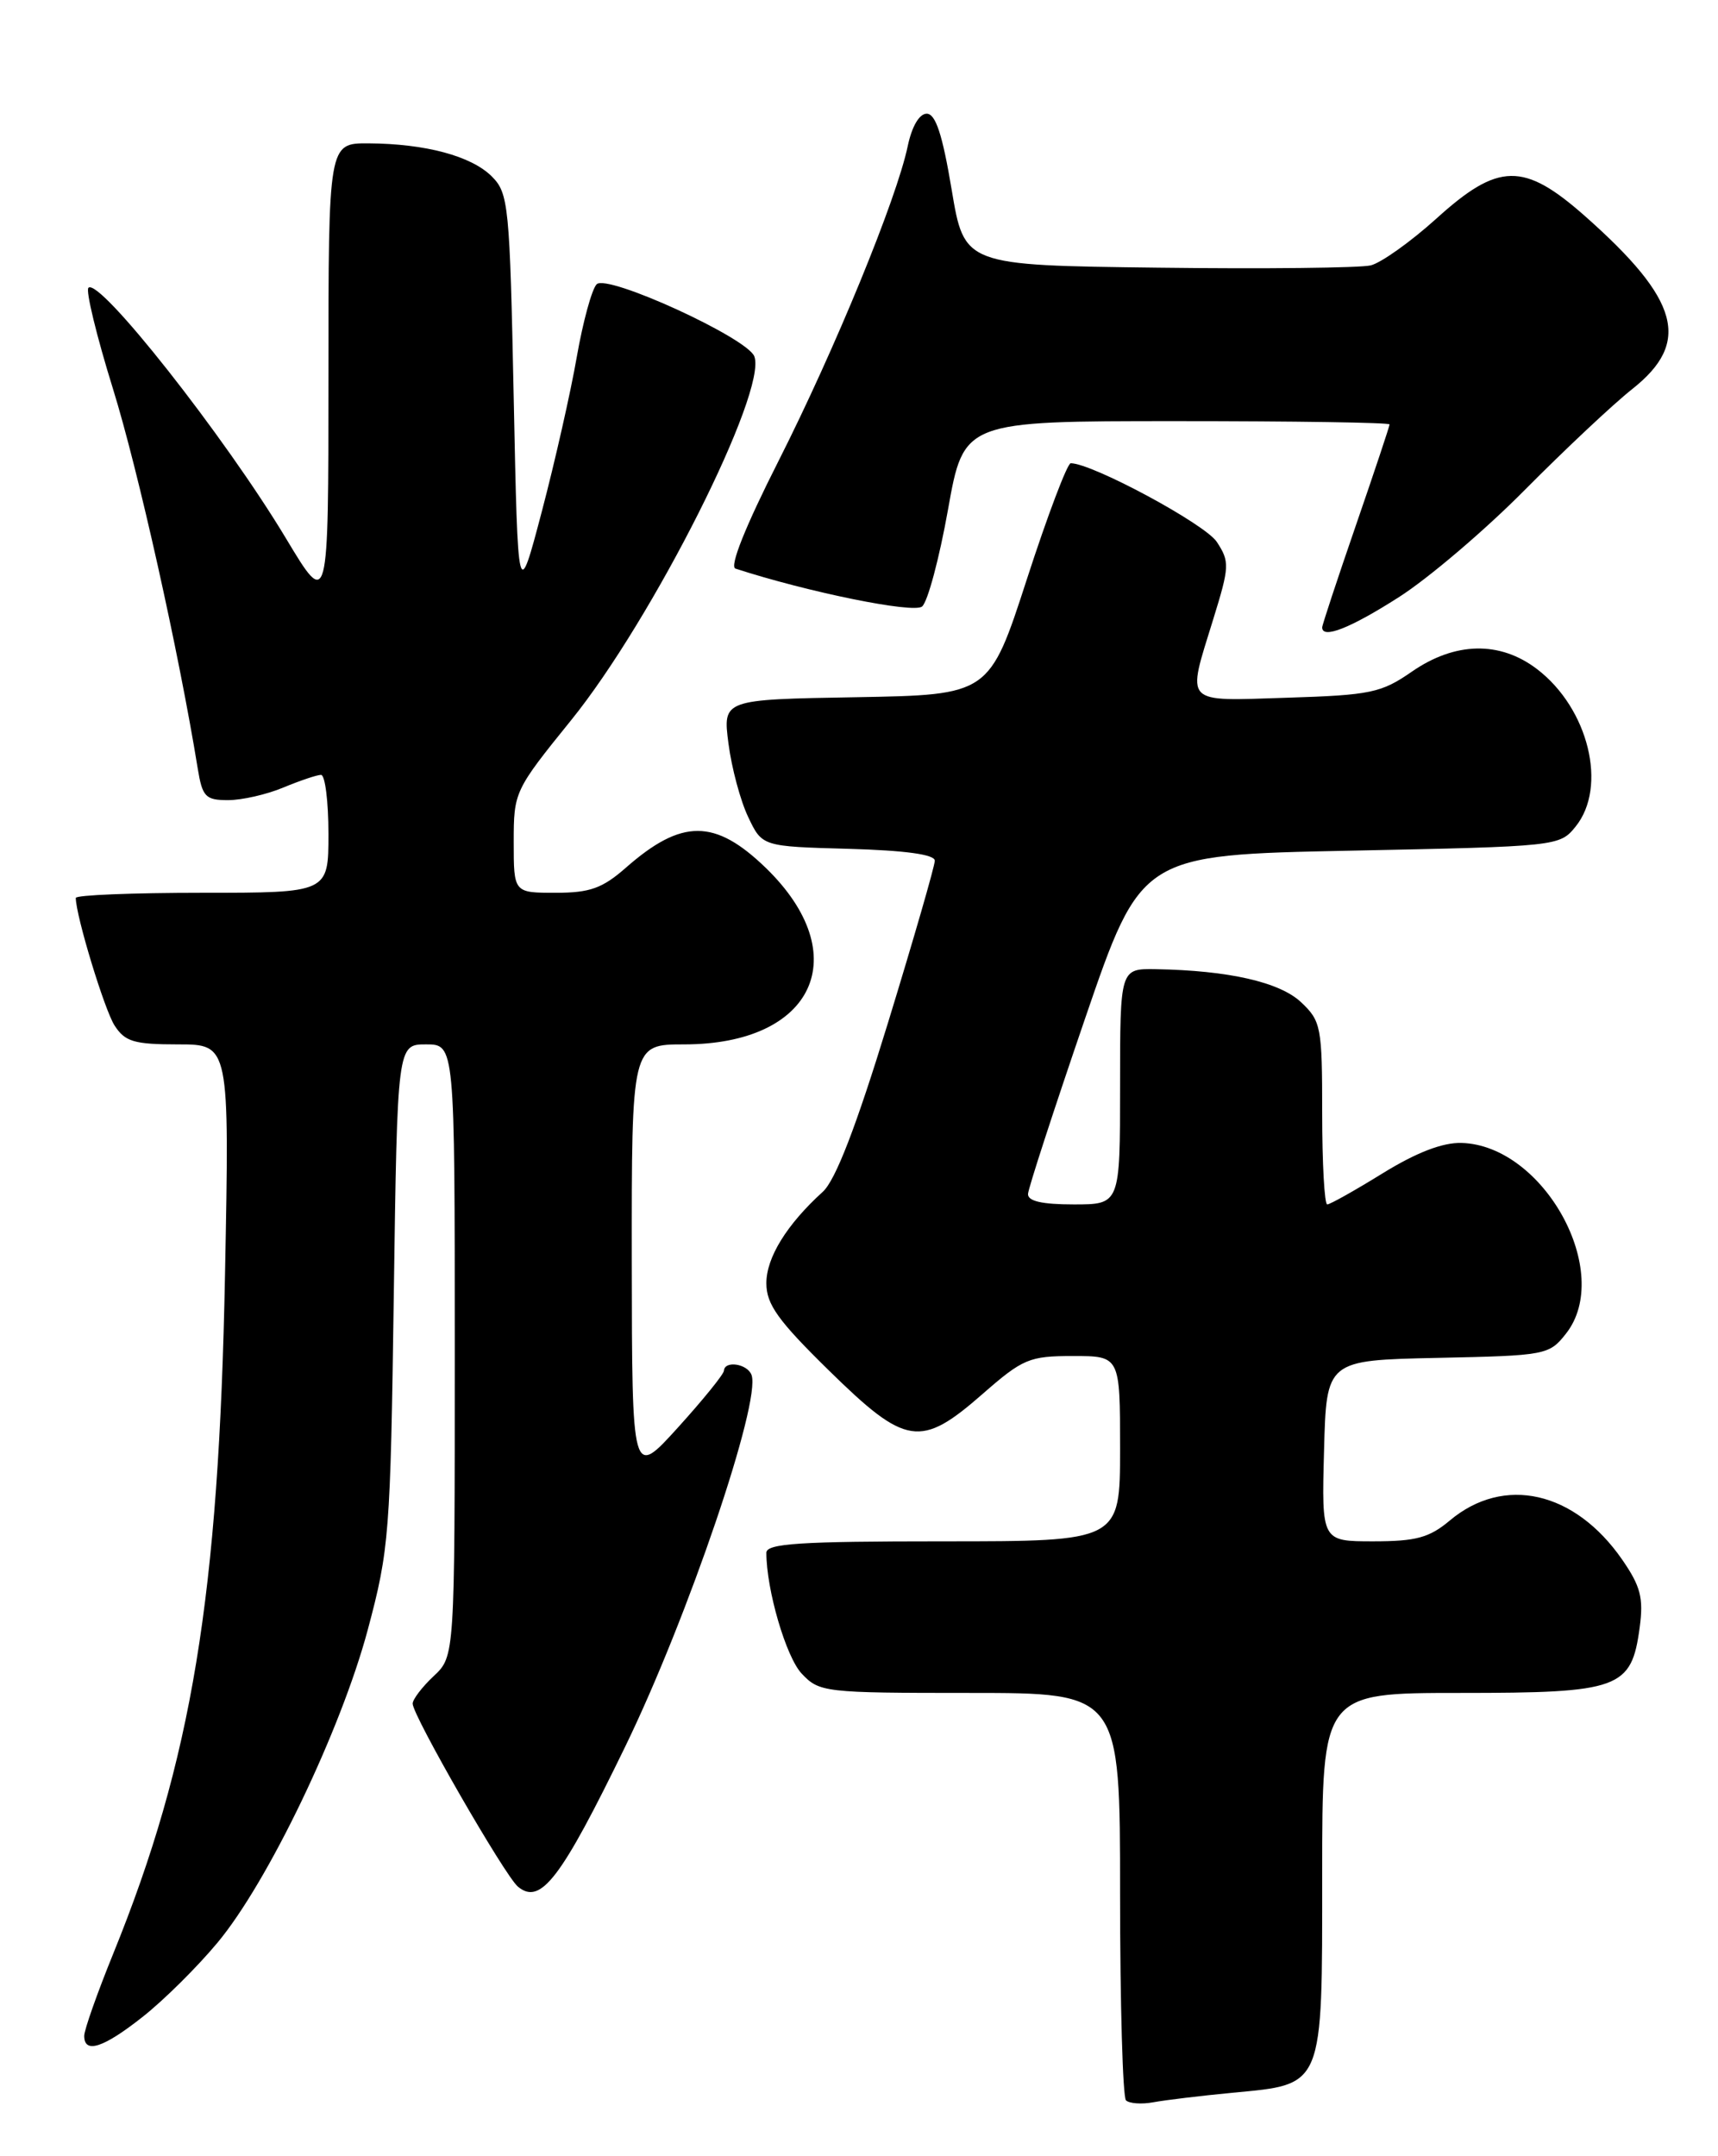 <?xml version="1.0" encoding="UTF-8" standalone="no"?>
<!DOCTYPE svg PUBLIC "-//W3C//DTD SVG 1.1//EN" "http://www.w3.org/Graphics/SVG/1.1/DTD/svg11.dtd" >
<svg xmlns="http://www.w3.org/2000/svg" xmlns:xlink="http://www.w3.org/1999/xlink" version="1.1" viewBox="0 0 204 256">
 <g >
 <path fill="currentColor"
d=" M 146.34 248.47 C 157.24 247.44 157.00 248.03 157.00 222.50 C 157.00 201.00 157.00 201.00 173.39 201.00 C 192.34 201.00 193.72 200.50 194.70 193.23 C 195.17 189.71 194.81 188.34 192.62 185.17 C 186.98 177.03 178.57 175.13 172.14 180.54 C 169.72 182.57 168.14 183.00 163.07 183.00 C 156.93 183.00 156.93 183.00 157.22 172.25 C 157.50 161.50 157.50 161.50 170.70 161.22 C 183.58 160.95 183.95 160.88 185.95 158.34 C 191.64 151.11 183.34 135.98 173.54 135.70 C 171.29 135.64 168.20 136.83 164.19 139.30 C 160.89 141.34 157.93 143.00 157.60 143.00 C 157.27 143.00 157.00 138.13 157.00 132.17 C 157.00 121.91 156.87 121.23 154.49 118.99 C 151.95 116.60 145.88 115.22 137.25 115.07 C 133.00 115.00 133.00 115.00 133.00 129.00 C 133.00 143.00 133.00 143.00 127.50 143.00 C 123.73 143.00 122.02 142.61 122.07 141.75 C 122.11 141.06 125.15 131.72 128.82 121.00 C 135.50 101.50 135.50 101.50 160.34 101.00 C 184.96 100.50 185.20 100.48 187.09 98.14 C 190.91 93.42 188.63 84.11 182.51 79.44 C 178.10 76.08 172.78 76.19 167.64 79.75 C 164.02 82.26 162.75 82.53 152.84 82.84 C 140.38 83.23 140.90 83.78 144.06 73.53 C 146.00 67.26 146.03 66.69 144.48 64.33 C 143.09 62.22 129.69 55.00 127.14 55.00 C 126.74 55.00 124.39 61.19 121.94 68.75 C 117.48 82.50 117.48 82.50 101.65 82.78 C 85.82 83.05 85.82 83.05 86.50 88.28 C 86.87 91.15 87.92 95.08 88.84 97.00 C 90.50 100.50 90.50 100.50 100.75 100.78 C 107.50 100.97 111.00 101.45 111.00 102.19 C 111.00 102.81 108.50 111.46 105.45 121.41 C 101.64 133.84 99.21 140.13 97.70 141.50 C 93.41 145.40 91.00 149.31 91.00 152.35 C 91.00 154.86 92.37 156.78 98.43 162.72 C 107.58 171.69 109.30 171.96 116.68 165.50 C 121.46 161.32 122.22 161.00 127.41 161.00 C 133.00 161.00 133.00 161.00 133.00 172.00 C 133.00 183.00 133.00 183.00 112.00 183.00 C 94.93 183.00 91.00 183.26 91.00 184.36 C 91.00 188.74 93.33 196.72 95.19 198.70 C 97.29 200.93 97.86 201.00 115.17 201.00 C 133.00 201.00 133.00 201.00 133.00 224.83 C 133.00 237.94 133.32 248.98 133.70 249.37 C 134.09 249.75 135.55 249.86 136.95 249.60 C 138.35 249.34 142.58 248.83 146.34 248.47 Z  M 17.00 239.41 C 19.48 237.45 23.44 233.52 25.81 230.67 C 31.81 223.49 40.47 205.45 43.67 193.50 C 46.22 183.95 46.36 182.15 46.76 153.75 C 47.18 124.00 47.18 124.00 50.59 124.00 C 54.00 124.00 54.00 124.00 54.00 160.33 C 54.00 196.65 54.00 196.65 51.50 199.00 C 50.12 200.29 49.00 201.77 49.00 202.27 C 49.00 203.69 59.95 222.71 61.50 224.00 C 64.19 226.24 66.60 223.09 74.26 207.33 C 81.69 192.03 90.39 166.43 89.24 163.25 C 88.75 161.91 86.03 161.50 85.96 162.75 C 85.94 163.16 83.48 166.20 80.49 169.50 C 75.05 175.50 75.05 175.50 75.02 149.75 C 75.00 124.00 75.00 124.00 81.25 124.00 C 96.68 123.99 101.59 113.40 90.95 103.06 C 84.90 97.20 80.96 97.19 74.32 103.02 C 71.53 105.47 70.05 106.00 65.97 106.00 C 61.00 106.00 61.00 106.00 61.00 99.97 C 61.00 94.02 61.08 93.84 67.80 85.53 C 77.50 73.55 91.15 46.44 89.57 42.31 C 88.72 40.11 72.10 32.50 70.85 33.75 C 70.28 34.32 69.22 38.20 68.49 42.37 C 67.77 46.53 65.90 54.79 64.34 60.72 C 61.50 71.50 61.50 71.50 61.00 47.28 C 60.53 24.36 60.39 22.94 58.40 20.95 C 55.97 18.52 50.51 17.06 43.75 17.02 C 39.00 17.00 39.00 17.00 39.00 44.66 C 39.00 72.32 39.00 72.32 33.95 63.91 C 26.68 51.81 11.77 32.90 10.50 34.17 C 10.16 34.51 11.47 39.90 13.41 46.15 C 16.40 55.77 21.24 77.45 23.48 91.25 C 24.03 94.61 24.40 95.00 27.08 95.00 C 28.72 95.00 31.68 94.33 33.65 93.50 C 35.63 92.68 37.64 92.00 38.12 92.00 C 38.60 92.00 39.00 95.15 39.00 99.00 C 39.00 106.00 39.00 106.00 24.00 106.00 C 15.75 106.00 9.00 106.27 9.00 106.61 C 9.00 108.70 12.40 119.88 13.60 121.75 C 14.84 123.68 15.92 124.00 21.15 124.00 C 27.25 124.00 27.25 124.00 26.72 151.25 C 25.99 189.50 22.78 208.98 13.44 231.97 C 11.55 236.62 10.00 241.01 10.00 241.72 C 10.00 243.89 12.30 243.14 17.00 239.41 Z  M 166.09 70.91 C 169.62 68.66 176.36 62.92 181.07 58.16 C 185.79 53.40 191.52 48.01 193.82 46.19 C 200.83 40.65 199.45 35.61 188.22 25.67 C 180.92 19.22 177.93 19.27 170.53 25.98 C 167.50 28.71 164.01 31.20 162.76 31.51 C 161.52 31.81 150.15 31.94 137.50 31.78 C 114.50 31.50 114.50 31.50 113.00 22.50 C 111.91 15.98 111.10 13.50 110.04 13.50 C 109.16 13.50 108.28 15.01 107.79 17.33 C 106.49 23.59 99.14 41.49 92.44 54.74 C 88.51 62.50 86.60 67.27 87.33 67.51 C 95.91 70.30 108.47 72.86 109.49 72.01 C 110.16 71.46 111.54 66.27 112.57 60.50 C 114.44 50.00 114.44 50.00 139.72 50.00 C 153.62 50.00 165.00 50.17 165.00 50.39 C 165.00 50.60 163.20 56.00 161.00 62.38 C 158.80 68.76 157.00 74.21 157.00 74.49 C 157.00 75.90 160.33 74.59 166.09 70.91 Z "/>
</g>
</svg>